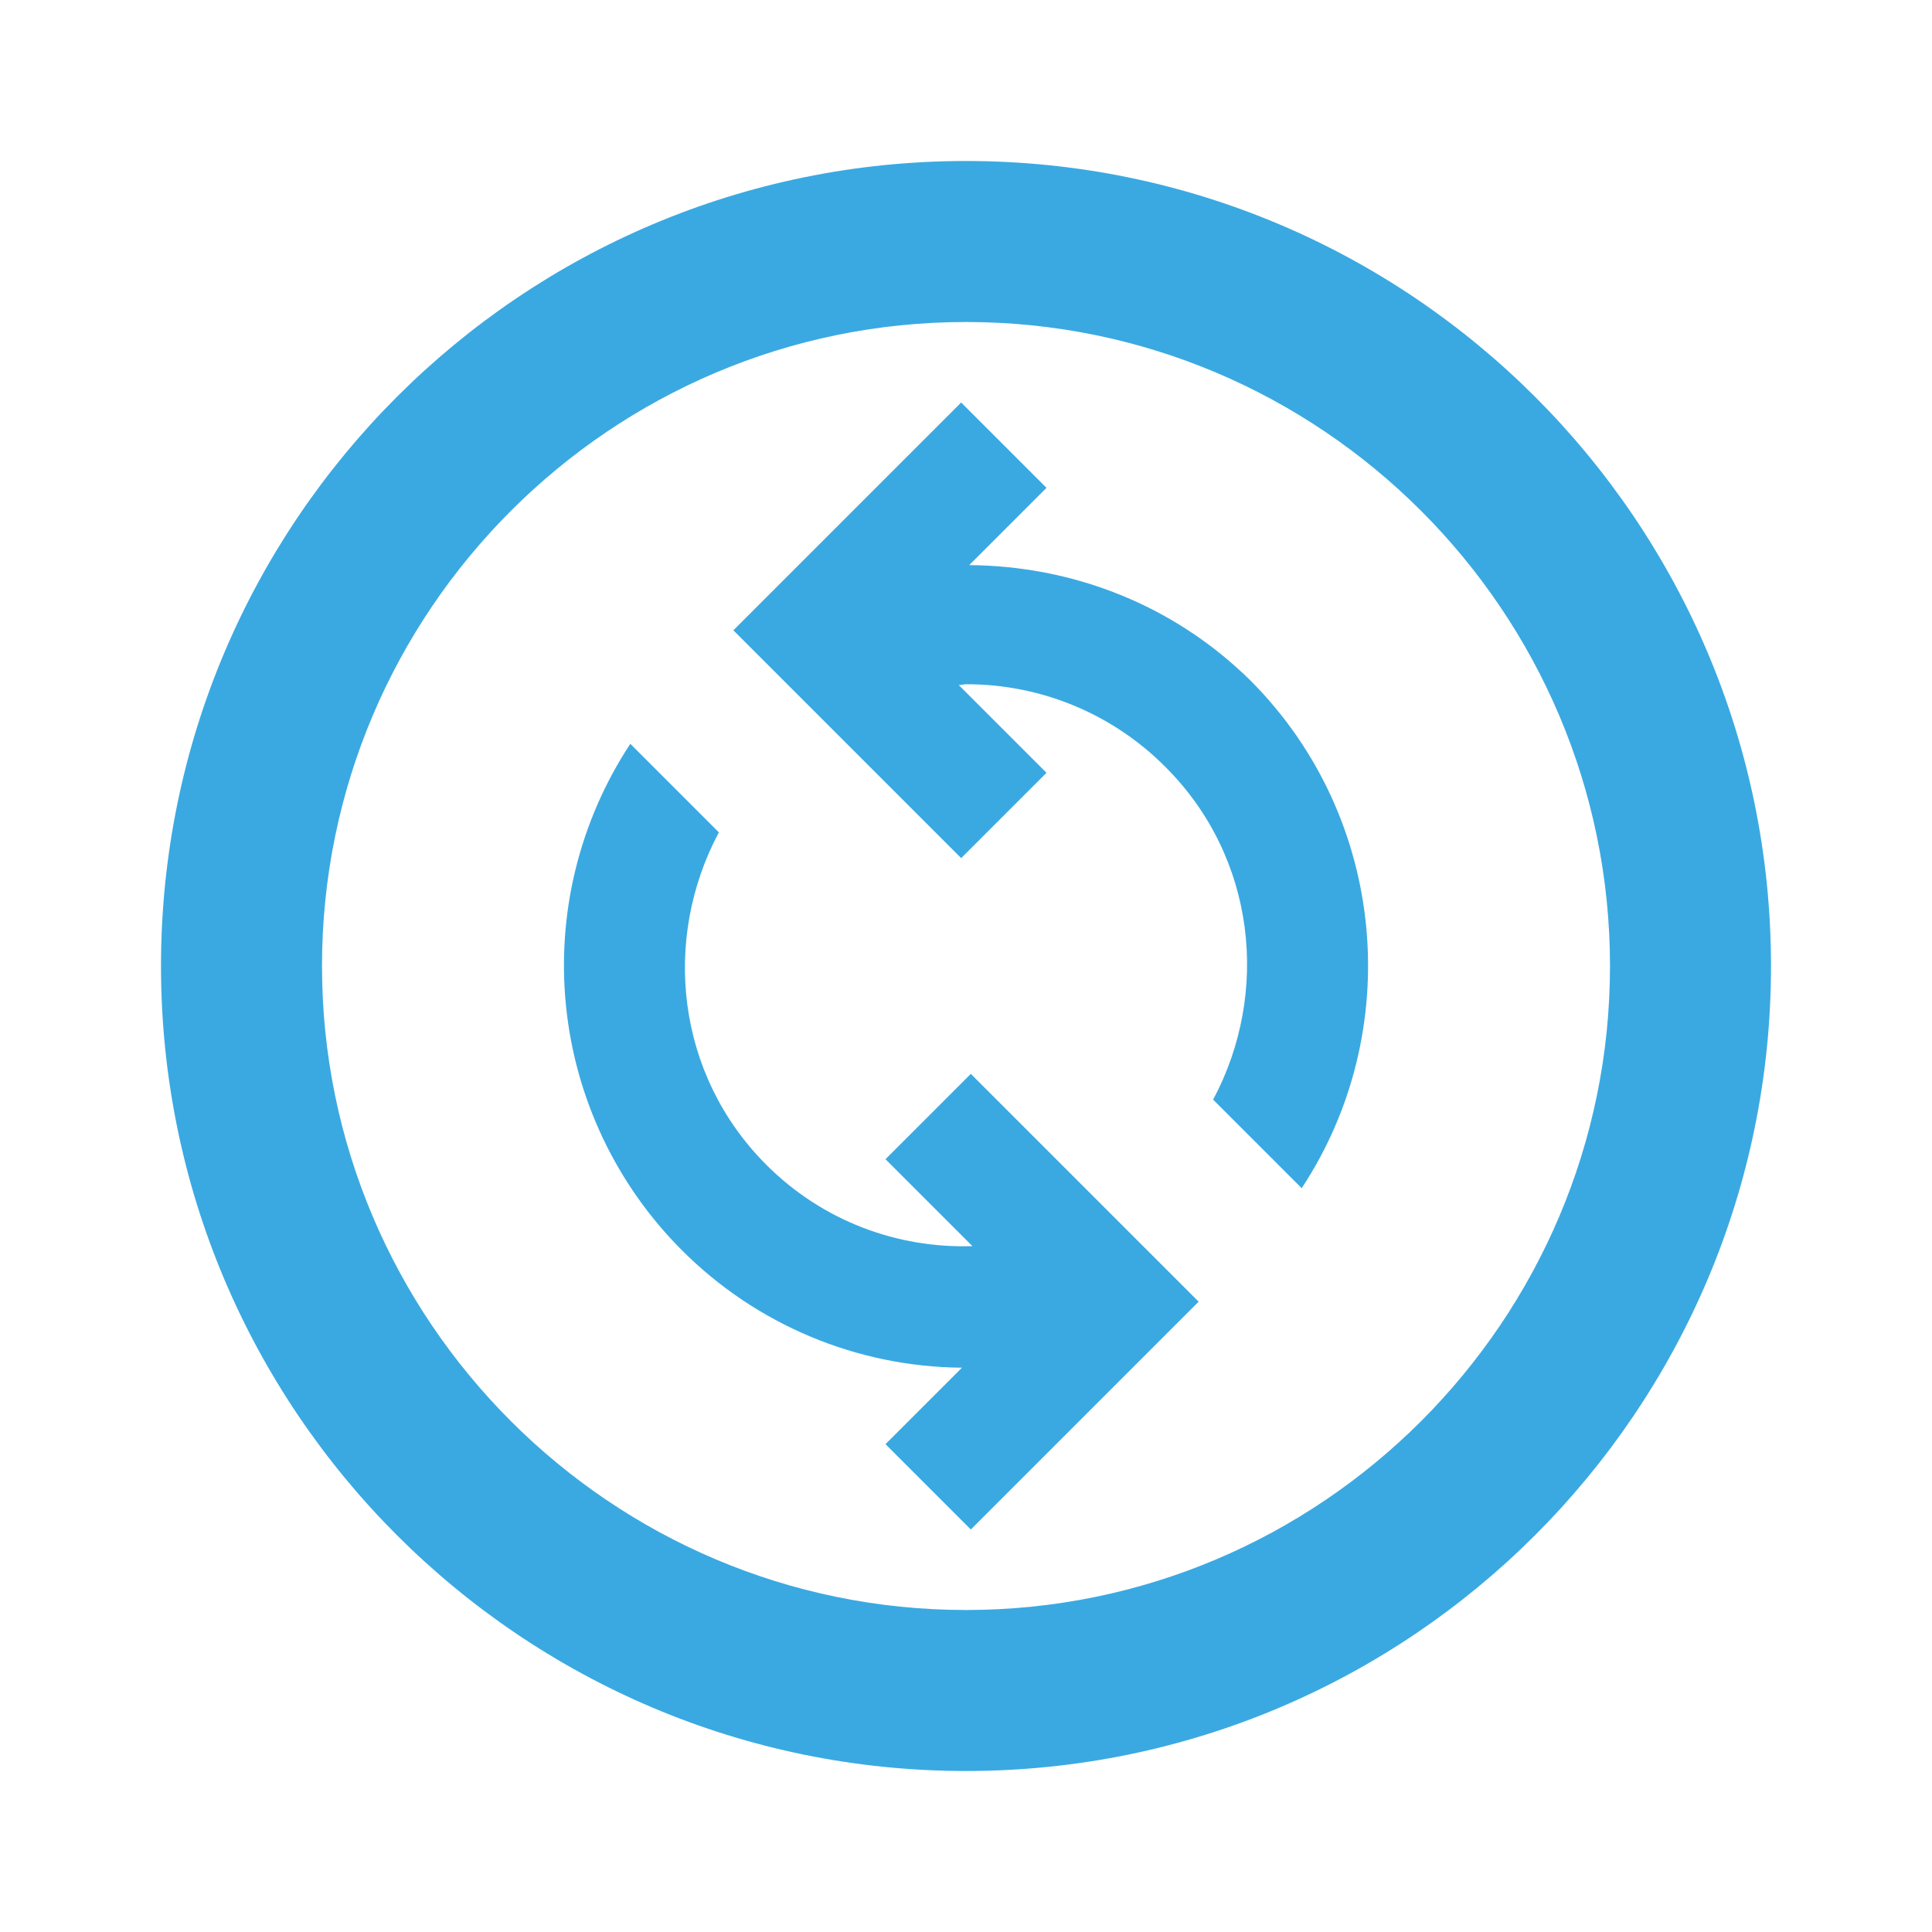 <svg width="36" height="36" viewBox="0 0 36 36" fill="none" xmlns="http://www.w3.org/2000/svg">
<path d="M18 3C9.72 3 3 9.72 3 18C3 26.28 9.72 33 18 33C26.28 33 33 26.28 33 18C33 9.72 26.28 3 18 3ZM18 30C11.385 30 6 24.615 6 18C6 11.385 11.385 6 18 6C24.615 6 30 11.385 30 18C30 24.615 24.615 30 18 30ZM24.255 22.14L22.605 20.49C23.67 18.495 23.4 15.975 21.72 14.295C21.233 13.804 20.654 13.415 20.015 13.149C19.376 12.884 18.692 12.748 18 12.75C17.955 12.75 17.91 12.765 17.865 12.765L19.5 14.4L17.91 15.99L13.665 11.745L17.91 7.5L19.5 9.09L18.06 10.53C19.965 10.545 21.855 11.25 23.31 12.69C25.86 15.255 26.175 19.23 24.255 22.14V22.14ZM22.335 24.255L18.09 28.5L16.5 26.91L17.925 25.485C15.965 25.47 14.089 24.683 12.705 23.295C11.484 22.073 10.722 20.467 10.547 18.748C10.372 17.029 10.795 15.303 11.745 13.86L13.395 15.51C12.33 17.505 12.6 20.025 14.28 21.705C15.33 22.755 16.725 23.265 18.12 23.22L16.5 21.6L18.09 20.01L22.335 24.255V24.255Z" fill="#3AA9E1"/>
</svg>
